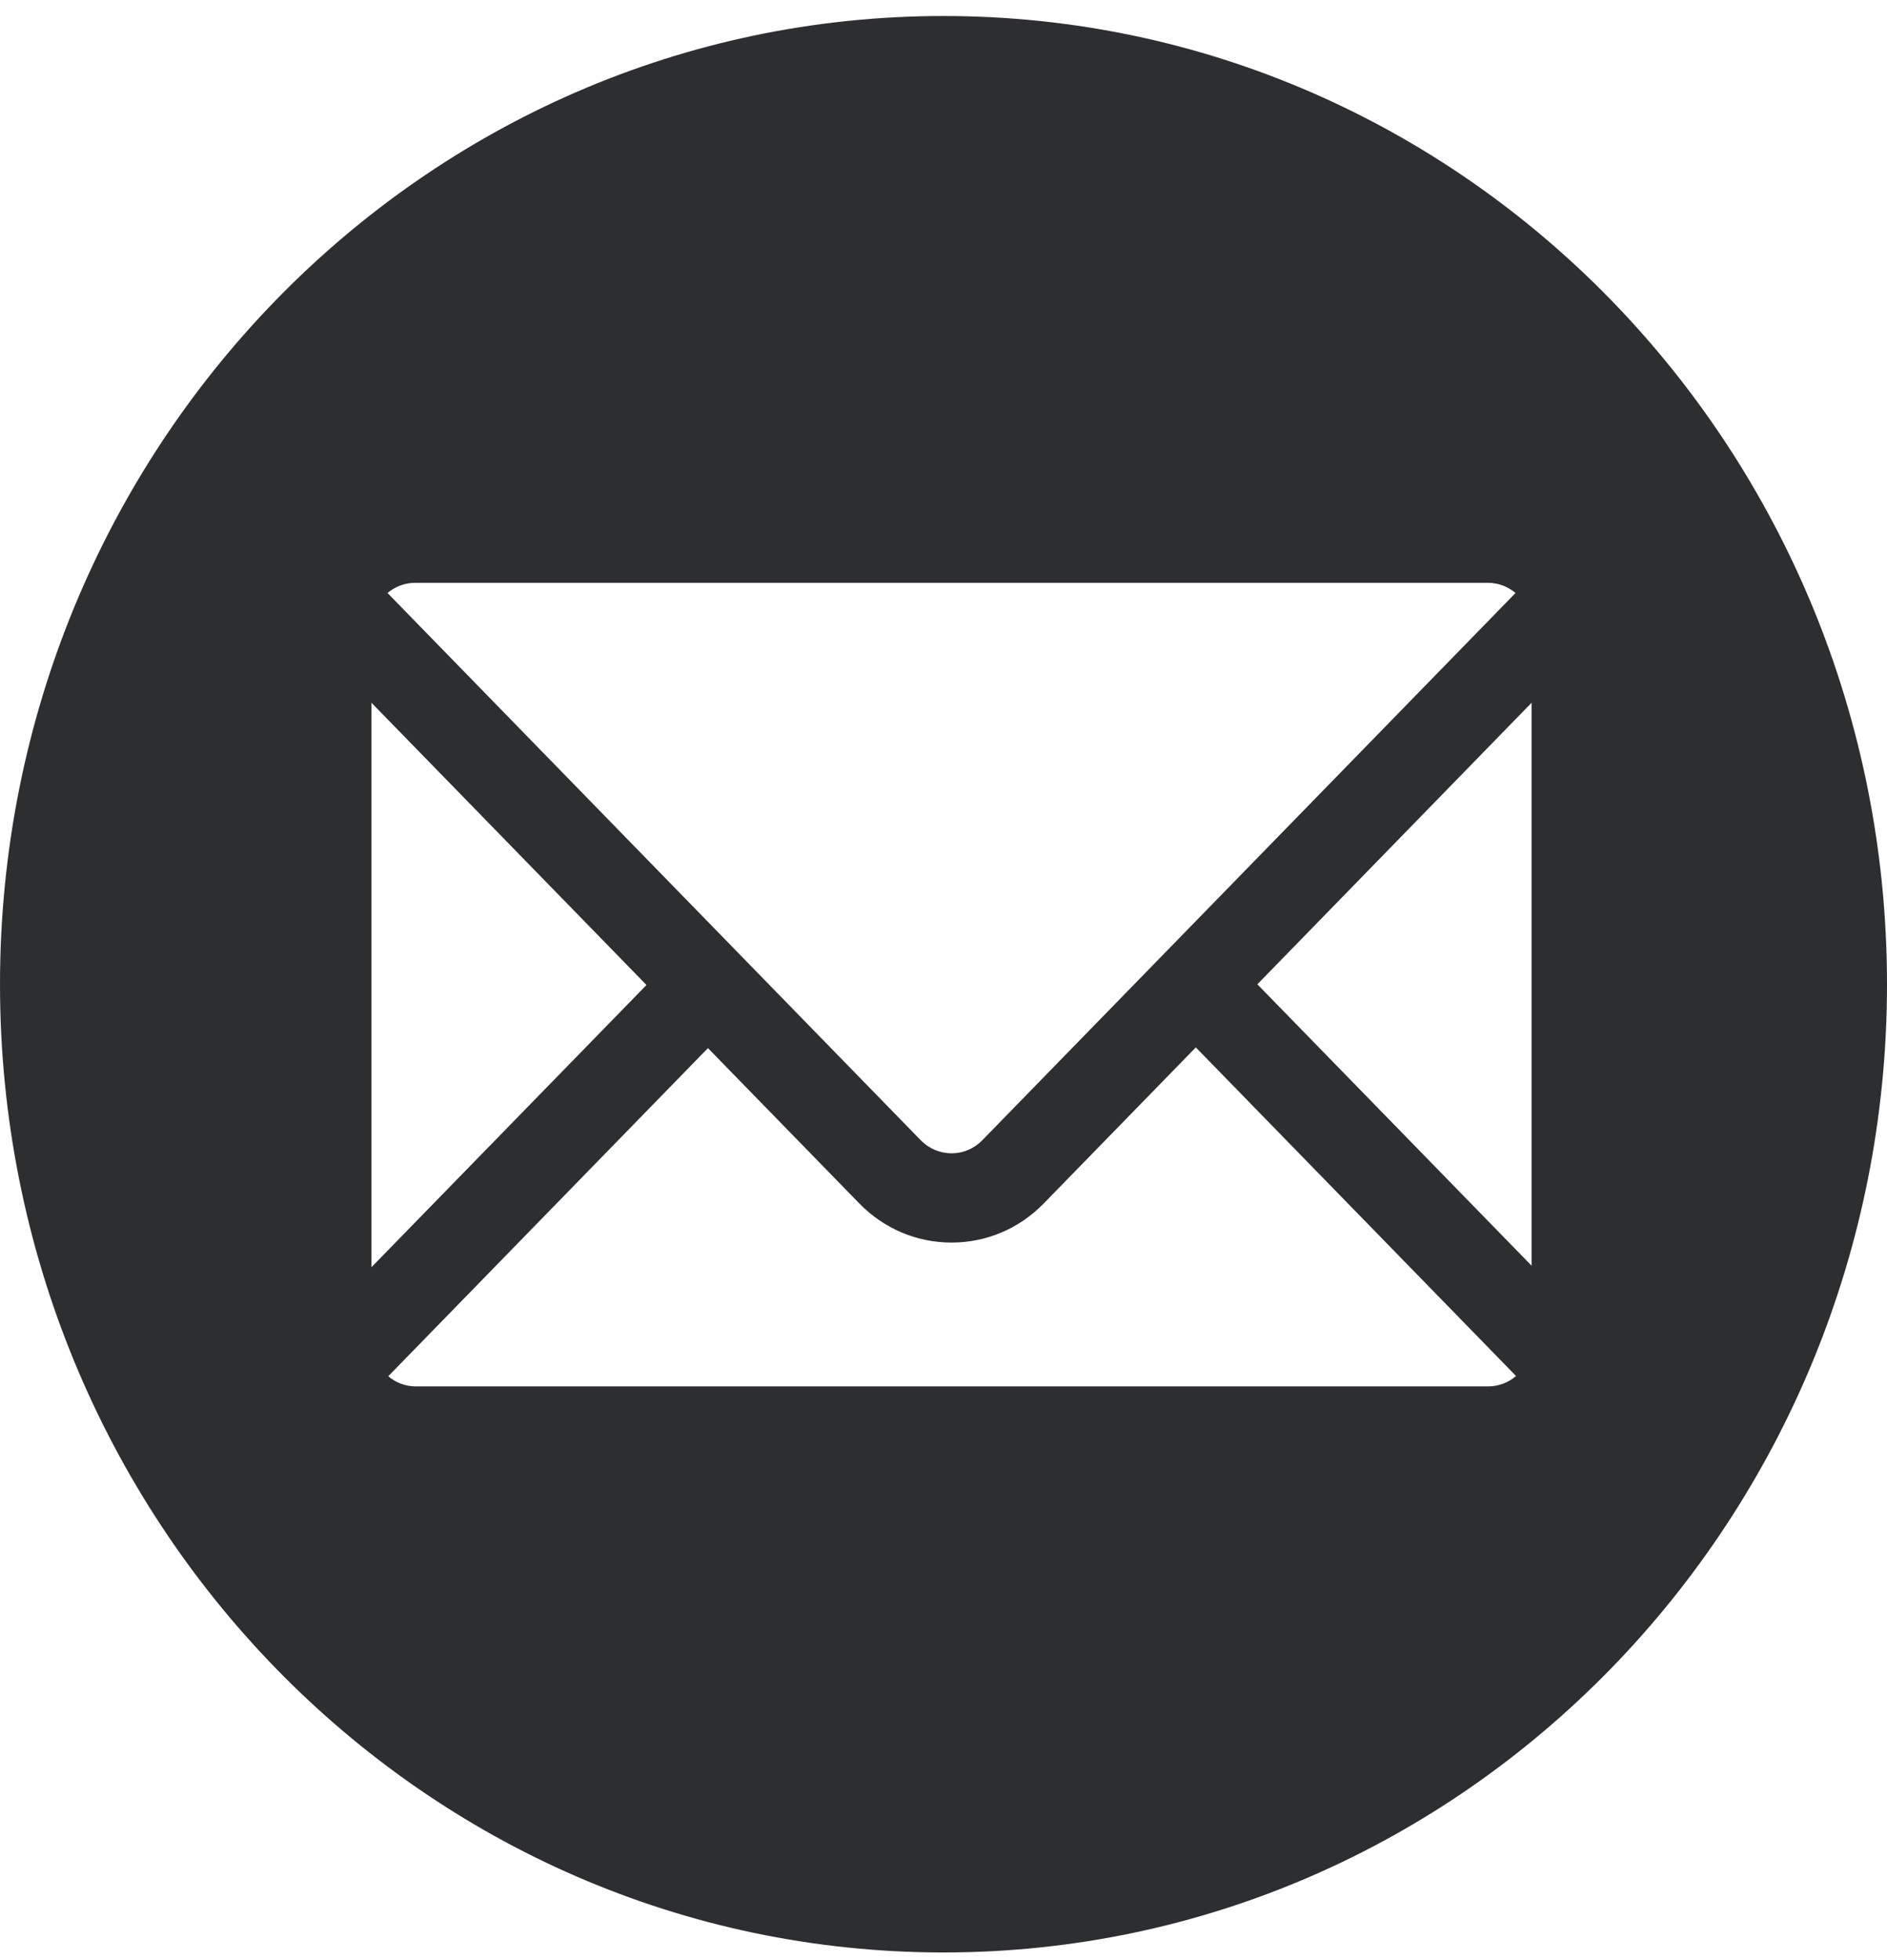<?xml version="1.0" encoding="UTF-8"?>
<svg width="52px" height="54px" viewBox="0 0 52 54" version="1.1" xmlns="http://www.w3.org/2000/svg" xmlns:xlink="http://www.w3.org/1999/xlink">
    <!-- Generator: sketchtool 64 (101010) - https://sketch.com -->
    <title>989CB3E4-6738-48A4-AB46-6261B914AB4C</title>
    <desc>Created with sketchtool.</desc>
    <g id="Landing-page" stroke="none" stroke-width="1" fill="none" fill-rule="evenodd">
        <g id="01-HOME" transform="translate(-207, -6296)" fill="#2C2E30">
            <g id="06-Contact" transform="translate(-210, 5864)">
                <g id="icon-mail" transform="translate(417, 432.294)">
                    <path d="M42.206,34.575 L34.649,26.823 L42.206,19.067 L42.206,34.575 Z M41.007,37.901 L11.456,37.901 C11.174,37.901 10.908,37.797 10.699,37.621 L19.509,28.581 L23.679,32.859 C24.358,33.555 25.261,33.938 26.222,33.938 C27.183,33.938 28.085,33.555 28.764,32.859 L32.953,28.561 L41.777,37.614 C41.568,37.793 41.301,37.901 41.007,37.901 L41.007,37.901 Z M10.237,19.067 L17.815,26.842 L10.237,34.616 L10.237,19.067 Z M10.705,16.023 C10.719,16.011 10.734,16 10.749,15.988 C10.76,15.98 10.772,15.973 10.784,15.965 C10.799,15.954 10.815,15.944 10.831,15.935 C10.843,15.927 10.856,15.92 10.868,15.913 C10.884,15.904 10.901,15.894 10.918,15.886 C10.93,15.881 10.943,15.874 10.955,15.869 C10.973,15.861 10.989,15.853 11.006,15.846 C11.021,15.84 11.034,15.836 11.046,15.832 C11.064,15.825 11.083,15.819 11.101,15.813 C11.115,15.809 11.128,15.805 11.141,15.801 C11.159,15.796 11.179,15.792 11.199,15.788 C11.211,15.785 11.224,15.782 11.237,15.781 C11.258,15.777 11.281,15.774 11.303,15.771 C11.314,15.77 11.324,15.767 11.336,15.767 C11.369,15.765 11.402,15.762 11.436,15.762 L41.007,15.762 C41.041,15.762 41.075,15.765 41.108,15.767 C41.119,15.767 41.129,15.77 41.14,15.771 C41.162,15.774 41.185,15.777 41.206,15.781 L41.245,15.788 C41.264,15.792 41.284,15.796 41.302,15.801 C41.317,15.805 41.328,15.809 41.342,15.813 C41.36,15.819 41.379,15.825 41.397,15.832 C41.41,15.836 41.423,15.84 41.437,15.846 C41.454,15.854 41.471,15.861 41.488,15.869 C41.501,15.874 41.513,15.881 41.526,15.888 C41.543,15.894 41.559,15.904 41.575,15.913 C41.587,15.92 41.6,15.927 41.612,15.935 C41.629,15.944 41.644,15.954 41.659,15.965 C41.671,15.973 41.683,15.98 41.694,15.988 C41.709,16 41.724,16.011 41.74,16.023 C41.748,16.03 41.756,16.036 41.763,16.043 L27.068,31.12 C26.843,31.351 26.541,31.479 26.222,31.479 C25.902,31.479 25.601,31.351 25.374,31.12 L10.679,16.043 C10.687,16.036 10.695,16.03 10.705,16.023 L10.705,16.023 Z M26.001,0.147 C11.641,0.147 0,12.09 0,26.823 C0,41.554 11.641,53.495 26.001,53.495 C40.359,53.495 52,41.554 52,26.823 C52,12.09 40.359,0.147 26.001,0.147 L26.001,0.147 Z" id="Fill-1"></path>
                </g>
            </g>
        </g>
    </g>
</svg>